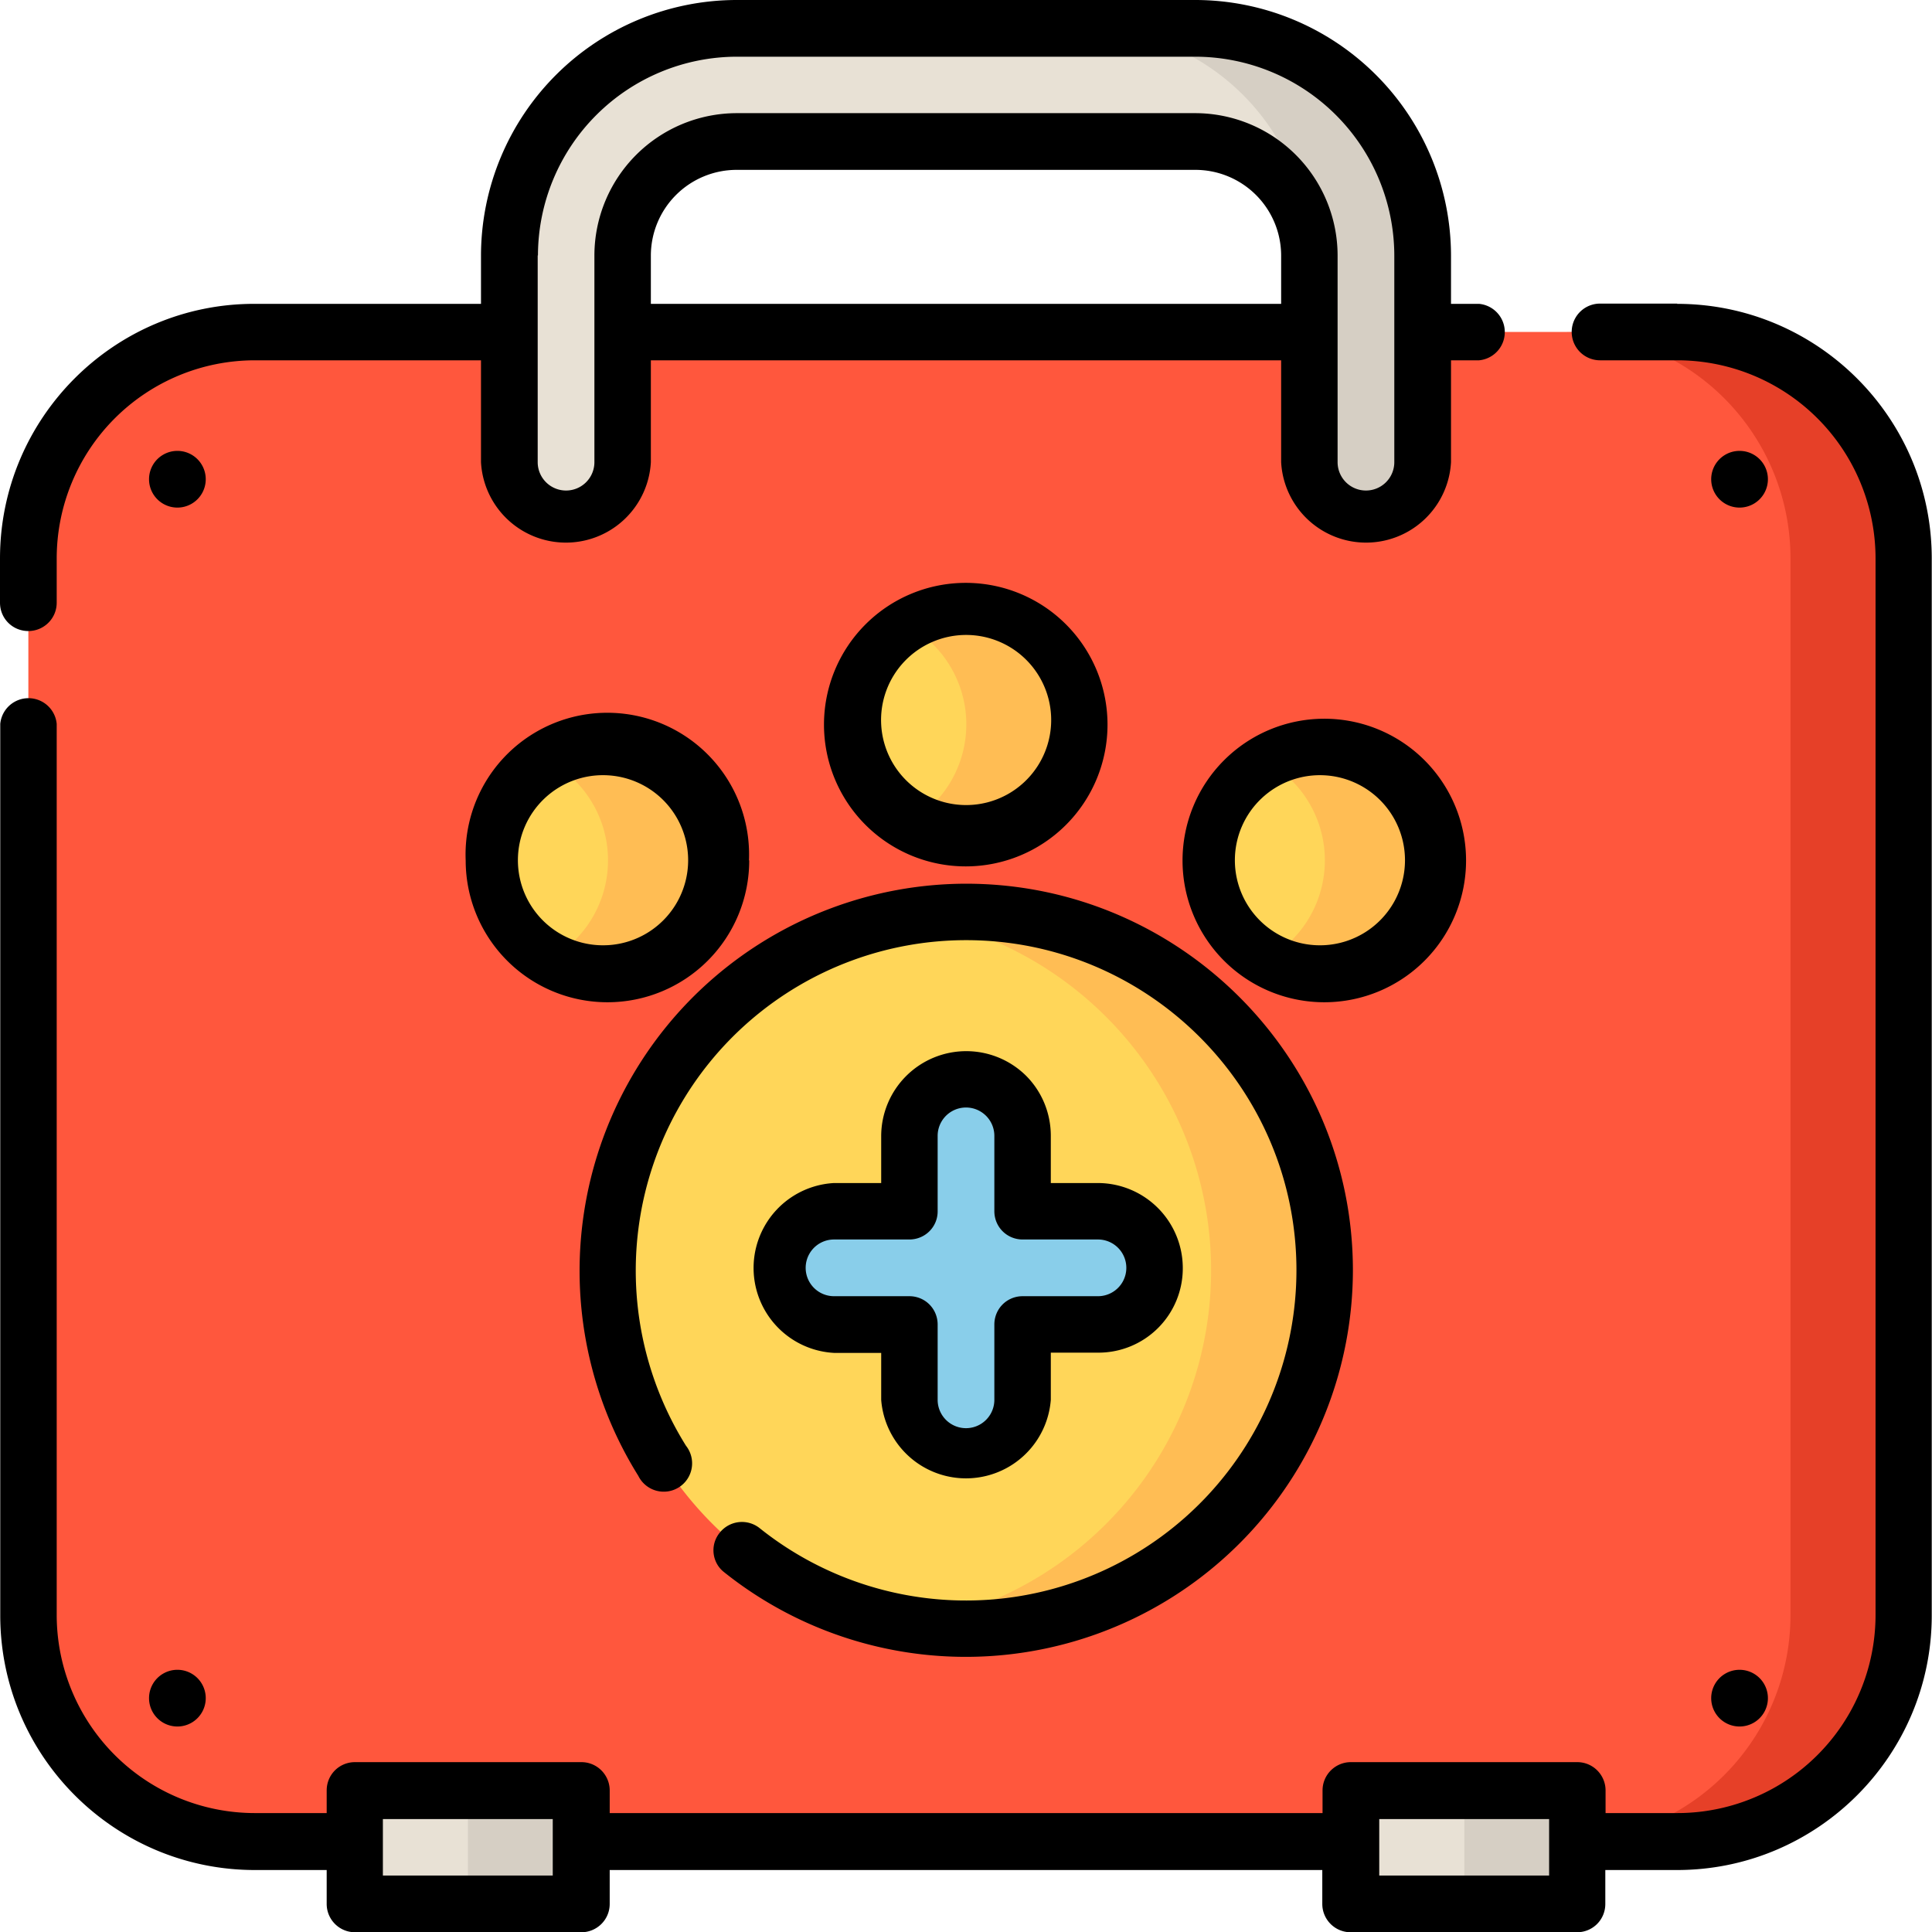 <svg width="77" height="77" fill="none" xmlns="http://www.w3.org/2000/svg"><path d="M66.85 73.4h-56.7a9.02 9.02 0 0 1-9.02-9.03V22.26a9.02 9.02 0 0 1 9.02-9.03h56.7a9.02 9.02 0 0 1 9.02 9.03v42.1a9.02 9.02 0 0 1-9.02 9.03Z" fill="#FF573D"/><path d="M66.85 13.23h-4.51a9.02 9.02 0 0 1 9.02 9.03v42.1a9.02 9.02 0 0 1-9.02 9.03h4.5a9.02 9.02 0 0 0 9.03-9.02V22.26a9.02 9.02 0 0 0-9.02-9.03Z" fill="#E64028"/><path d="M52.79 50.63a14.29 14.29 0 1 1-28.58 0 14.29 14.29 0 0 1 28.58 0Z" fill="#FFD659"/><path d="M38.5 36.35c-.77 0-1.52.06-2.26.17a14.29 14.29 0 0 1 0 28.22 14.29 14.29 0 1 0 2.26-28.4Z" fill="#FFBD54"/><path d="M28.72 34.29a4.51 4.51 0 1 1-9.02 0 4.51 4.51 0 0 1 9.02 0ZM57.3 34.29a4.51 4.51 0 1 1-9.02 0 4.51 4.51 0 0 1 9.02 0ZM43.01 28.88a4.51 4.51 0 1 1-9.02 0 4.51 4.51 0 0 1 9.02 0Z" fill="#FFD659"/><path d="M24.21 29.78c-.82 0-1.59.22-2.25.6a4.5 4.5 0 0 1 0 7.82 4.51 4.51 0 1 0 2.26-8.42ZM52.79 29.78c-.82 0-1.6.22-2.26.6a4.5 4.5 0 0 1 0 7.82 4.51 4.51 0 1 0 2.26-8.42ZM38.5 24.36c-.82 0-1.6.22-2.26.6a4.5 4.5 0 0 1 0 7.82 4.51 4.51 0 1 0 2.26-8.42Z" fill="#FFBD54"/><path d="M46.02 50.53a2.24 2.24 0 0 1-2.26 2.26h-3v3a2.26 2.26 0 0 1-4.52 0v-3h-3a2.26 2.26 0 0 1 0-4.51h3v-3.01a2.26 2.26 0 0 1 4.52 0v3h3a2.26 2.26 0 0 1 2.26 2.26Z" fill="#89CEEA"/><path d="M56.7 10.18v8.24a2.26 2.26 0 1 1-4.51 0v-8.24a4.54 4.54 0 0 0-4.55-4.54H29.36a4.54 4.54 0 0 0-4.55 4.54v8.24a2.26 2.26 0 1 1-4.5 0v-8.24c0-5 4.05-9.05 9.05-9.05h18.28c5 0 9.06 4.05 9.06 9.05Z" fill="#E8E1D5"/><path d="M47.64 1.13h-4.51a9.05 9.05 0 0 1 9.06 9.05v8.24a2.26 2.26 0 1 0 4.5 0v-8.24c0-5-4.05-9.05-9.05-9.05Z" fill="#D6CFC4"/><path d="M14.14 71.36h9.02v4.51h-9.02v-4.51ZM53.84 71.36h9.02v4.51h-9.02v-4.51Z" fill="#E8E1D5"/><path d="M18.65 71.36h4.51v4.51h-4.51v-4.51ZM58.35 71.36h4.51v4.51h-4.5v-4.51Z" fill="#D6CFC4"/><path d="M66.85 12.1h-3.08a1.13 1.13 0 0 0 0 2.26h3.08a7.9 7.9 0 0 1 7.9 7.9v42.1a7.9 7.9 0 0 1-7.9 7.9h-2.86v-.9c0-.62-.5-1.13-1.13-1.13h-9.02c-.62 0-1.13.5-1.13 1.13v.9H24.3v-.9c0-.62-.5-1.13-1.13-1.13h-9.02c-.63 0-1.13.5-1.13 1.13v.9h-2.86a7.9 7.9 0 0 1-7.9-7.9V28.85a1.13 1.13 0 0 0-2.25 0v35.53c0 5.6 4.55 10.15 10.15 10.15h2.86v1.35c0 .62.5 1.13 1.13 1.13h9.02c.62 0 1.13-.5 1.13-1.13v-1.35H52.7v1.35c0 .62.5 1.13 1.13 1.13h9.02c.63 0 1.13-.5 1.13-1.13v-1.35h2.86c5.6 0 10.15-4.56 10.15-10.15V22.26c0-5.6-4.55-10.15-10.15-10.15ZM22.03 74.75h-6.77V72.5h6.77v2.25Zm39.7 0h-6.76V72.5h6.77v2.25Z" fill="#000"/><path d="M1.13 25.15c.62 0 1.13-.5 1.13-1.13v-1.76a7.9 7.9 0 0 1 7.9-7.9h9.01v4.06a3.39 3.39 0 0 0 6.77 0v-4.06h25.12v4.06a3.39 3.39 0 0 0 6.77 0v-4.06h1.12a1.13 1.13 0 0 0 0-2.25h-1.12v-1.93A10.2 10.2 0 0 0 47.64 0H29.36a10.2 10.2 0 0 0-10.19 10.18v1.93h-9.02C4.55 12.1 0 16.66 0 22.26v1.76c0 .63.5 1.13 1.13 1.13Zm24.81-13.04v-1.93a3.42 3.42 0 0 1 3.42-3.41h18.28a3.42 3.42 0 0 1 3.42 3.41v1.93H25.94Zm-4.5-1.93a7.94 7.94 0 0 1 7.92-7.92h18.28a7.94 7.94 0 0 1 7.93 7.92v8.24a1.13 1.13 0 0 1-2.26 0v-8.24a5.68 5.68 0 0 0-5.67-5.67H29.36a5.68 5.68 0 0 0-5.67 5.67v8.24a1.13 1.13 0 0 1-2.26 0v-8.24ZM28.69 61.08c-.4.48-.32 1.2.17 1.58a15.43 15.43 0 0 0 25.06-12.03c0-8.5-6.92-15.41-15.42-15.41a15.43 15.43 0 0 0-13.06 23.6 1.13 1.13 0 1 0 1.9-1.2A13.17 13.17 0 0 1 38.5 37.47c7.27 0 13.17 5.9 13.17 13.16A13.17 13.17 0 0 1 30.27 60.9a1.13 1.13 0 0 0-1.58.18Z" fill="#000"/><path d="M29.85 34.29a5.65 5.65 0 1 0-11.29.01 5.65 5.65 0 0 0 11.3-.01Zm-5.64 3.38a3.39 3.39 0 1 1 .01-6.77 3.39 3.39 0 0 1 0 6.77ZM58.43 34.29a5.65 5.65 0 1 0-11.3.01 5.65 5.65 0 0 0 11.3-.01Zm-5.64 3.38a3.39 3.39 0 1 1 0-6.77 3.39 3.39 0 0 1 0 6.77ZM44.14 28.88a5.65 5.65 0 1 0-11.3 0 5.65 5.65 0 0 0 11.3 0Zm-9.02 0a3.39 3.39 0 1 1 6.77 0 3.39 3.39 0 0 1-6.77 0ZM40.9 42.88a3.39 3.39 0 0 0-5.78 2.39v1.88h-1.88a3.39 3.39 0 0 0 0 6.77h1.88v1.87a3.39 3.39 0 0 0 6.76 0v-1.88h1.88a3.36 3.36 0 0 0 3.38-3.38 3.39 3.39 0 0 0-3.38-3.38h-1.88v-1.88c0-.9-.35-1.76-.99-2.4Zm2.86 6.52a1.13 1.13 0 0 1 0 2.26h-3c-.63 0-1.13.5-1.13 1.13v3a1.13 1.13 0 0 1-2.26 0v-3c0-.63-.5-1.13-1.13-1.13h-3a1.13 1.13 0 0 1 0-2.26h3c.63 0 1.13-.5 1.13-1.12v-3.01a1.13 1.13 0 0 1 2.26 0v3c0 .63.5 1.13 1.13 1.13h3ZM8.2 19.1a1.13 1.13 0 1 1-2.26 0 1.13 1.13 0 0 1 2.26 0ZM70.46 19.1a1.13 1.13 0 1 1-2.26 0 1.13 1.13 0 0 1 2.26 0ZM8.2 67.68a1.13 1.13 0 1 1-2.26 0 1.13 1.13 0 0 1 2.26 0ZM70.46 67.68a1.13 1.13 0 1 1-2.26 0 1.13 1.13 0 0 1 2.26 0Z" fill="#000"/></svg>